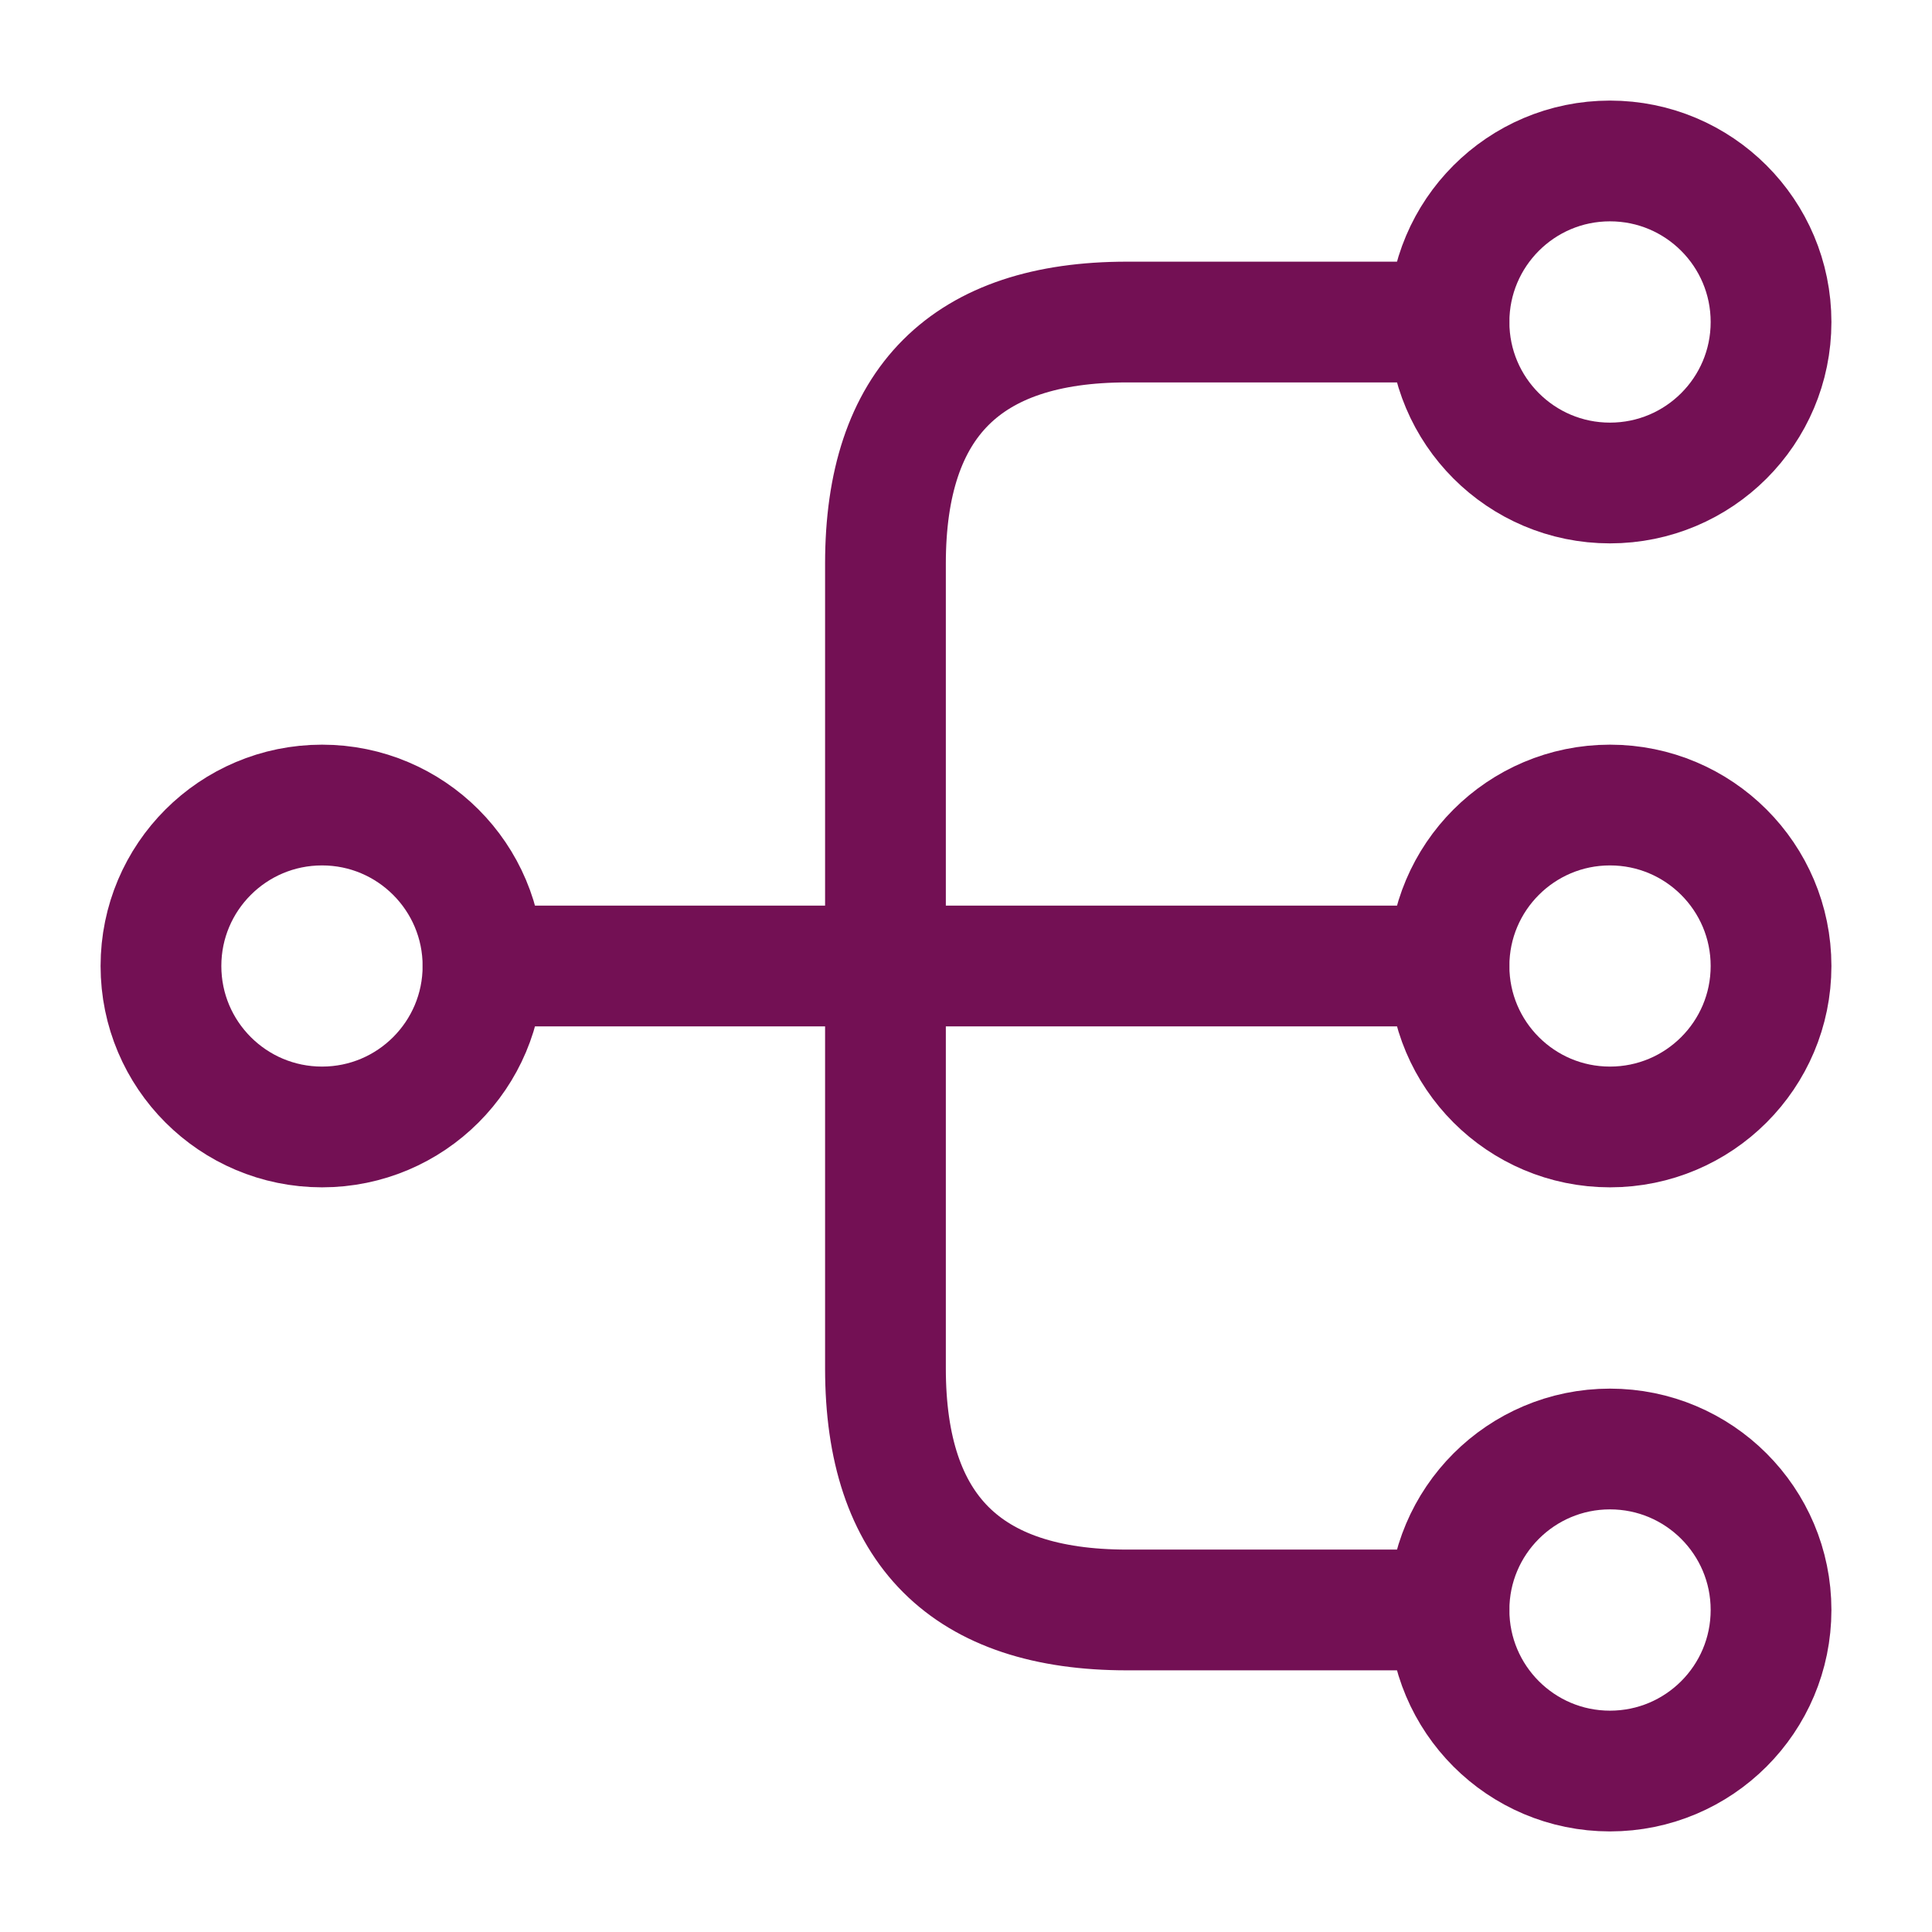 <svg width="16" height="16" viewBox="0 0 16 16" fill="none" xmlns="http://www.w3.org/2000/svg">
<path d="M13.333 9.333C14.07 9.333 14.667 8.736 14.667 8C14.667 7.264 14.07 6.667 13.333 6.667C12.597 6.667 12 7.264 12 8C12 8.736 12.597 9.333 13.333 9.333Z" stroke="#731054" stroke-linecap="round" stroke-linejoin="round"/>
<path d="M13.333 4C14.07 4 14.667 3.403 14.667 2.667C14.667 1.93 14.07 1.333 13.333 1.333C12.597 1.333 12 1.93 12 2.667C12 3.403 12.597 4 13.333 4Z" stroke="#731054" stroke-linecap="round" stroke-linejoin="round"/>
<path d="M13.333 14.667C14.07 14.667 14.667 14.07 14.667 13.333C14.667 12.597 14.07 12 13.333 12C12.597 12 12 12.597 12 13.333C12 14.07 12.597 14.667 13.333 14.667Z" stroke="#731054" stroke-linecap="round" stroke-linejoin="round"/>
<path d="M2.667 9.333C3.403 9.333 4 8.736 4 8C4 7.264 3.403 6.667 2.667 6.667C1.93 6.667 1.333 7.264 1.333 8C1.333 8.736 1.93 9.333 2.667 9.333Z" stroke="#731054" stroke-linecap="round" stroke-linejoin="round"/>
<path d="M4 8H12" stroke="#731054" stroke-linecap="round" stroke-linejoin="round"/>
<path d="M12 2.667H9.333C8 2.667 7.333 3.333 7.333 4.667V11.333C7.333 12.667 8 13.333 9.333 13.333H12" stroke="#731054" stroke-linecap="round" stroke-linejoin="round"/>
</svg>

